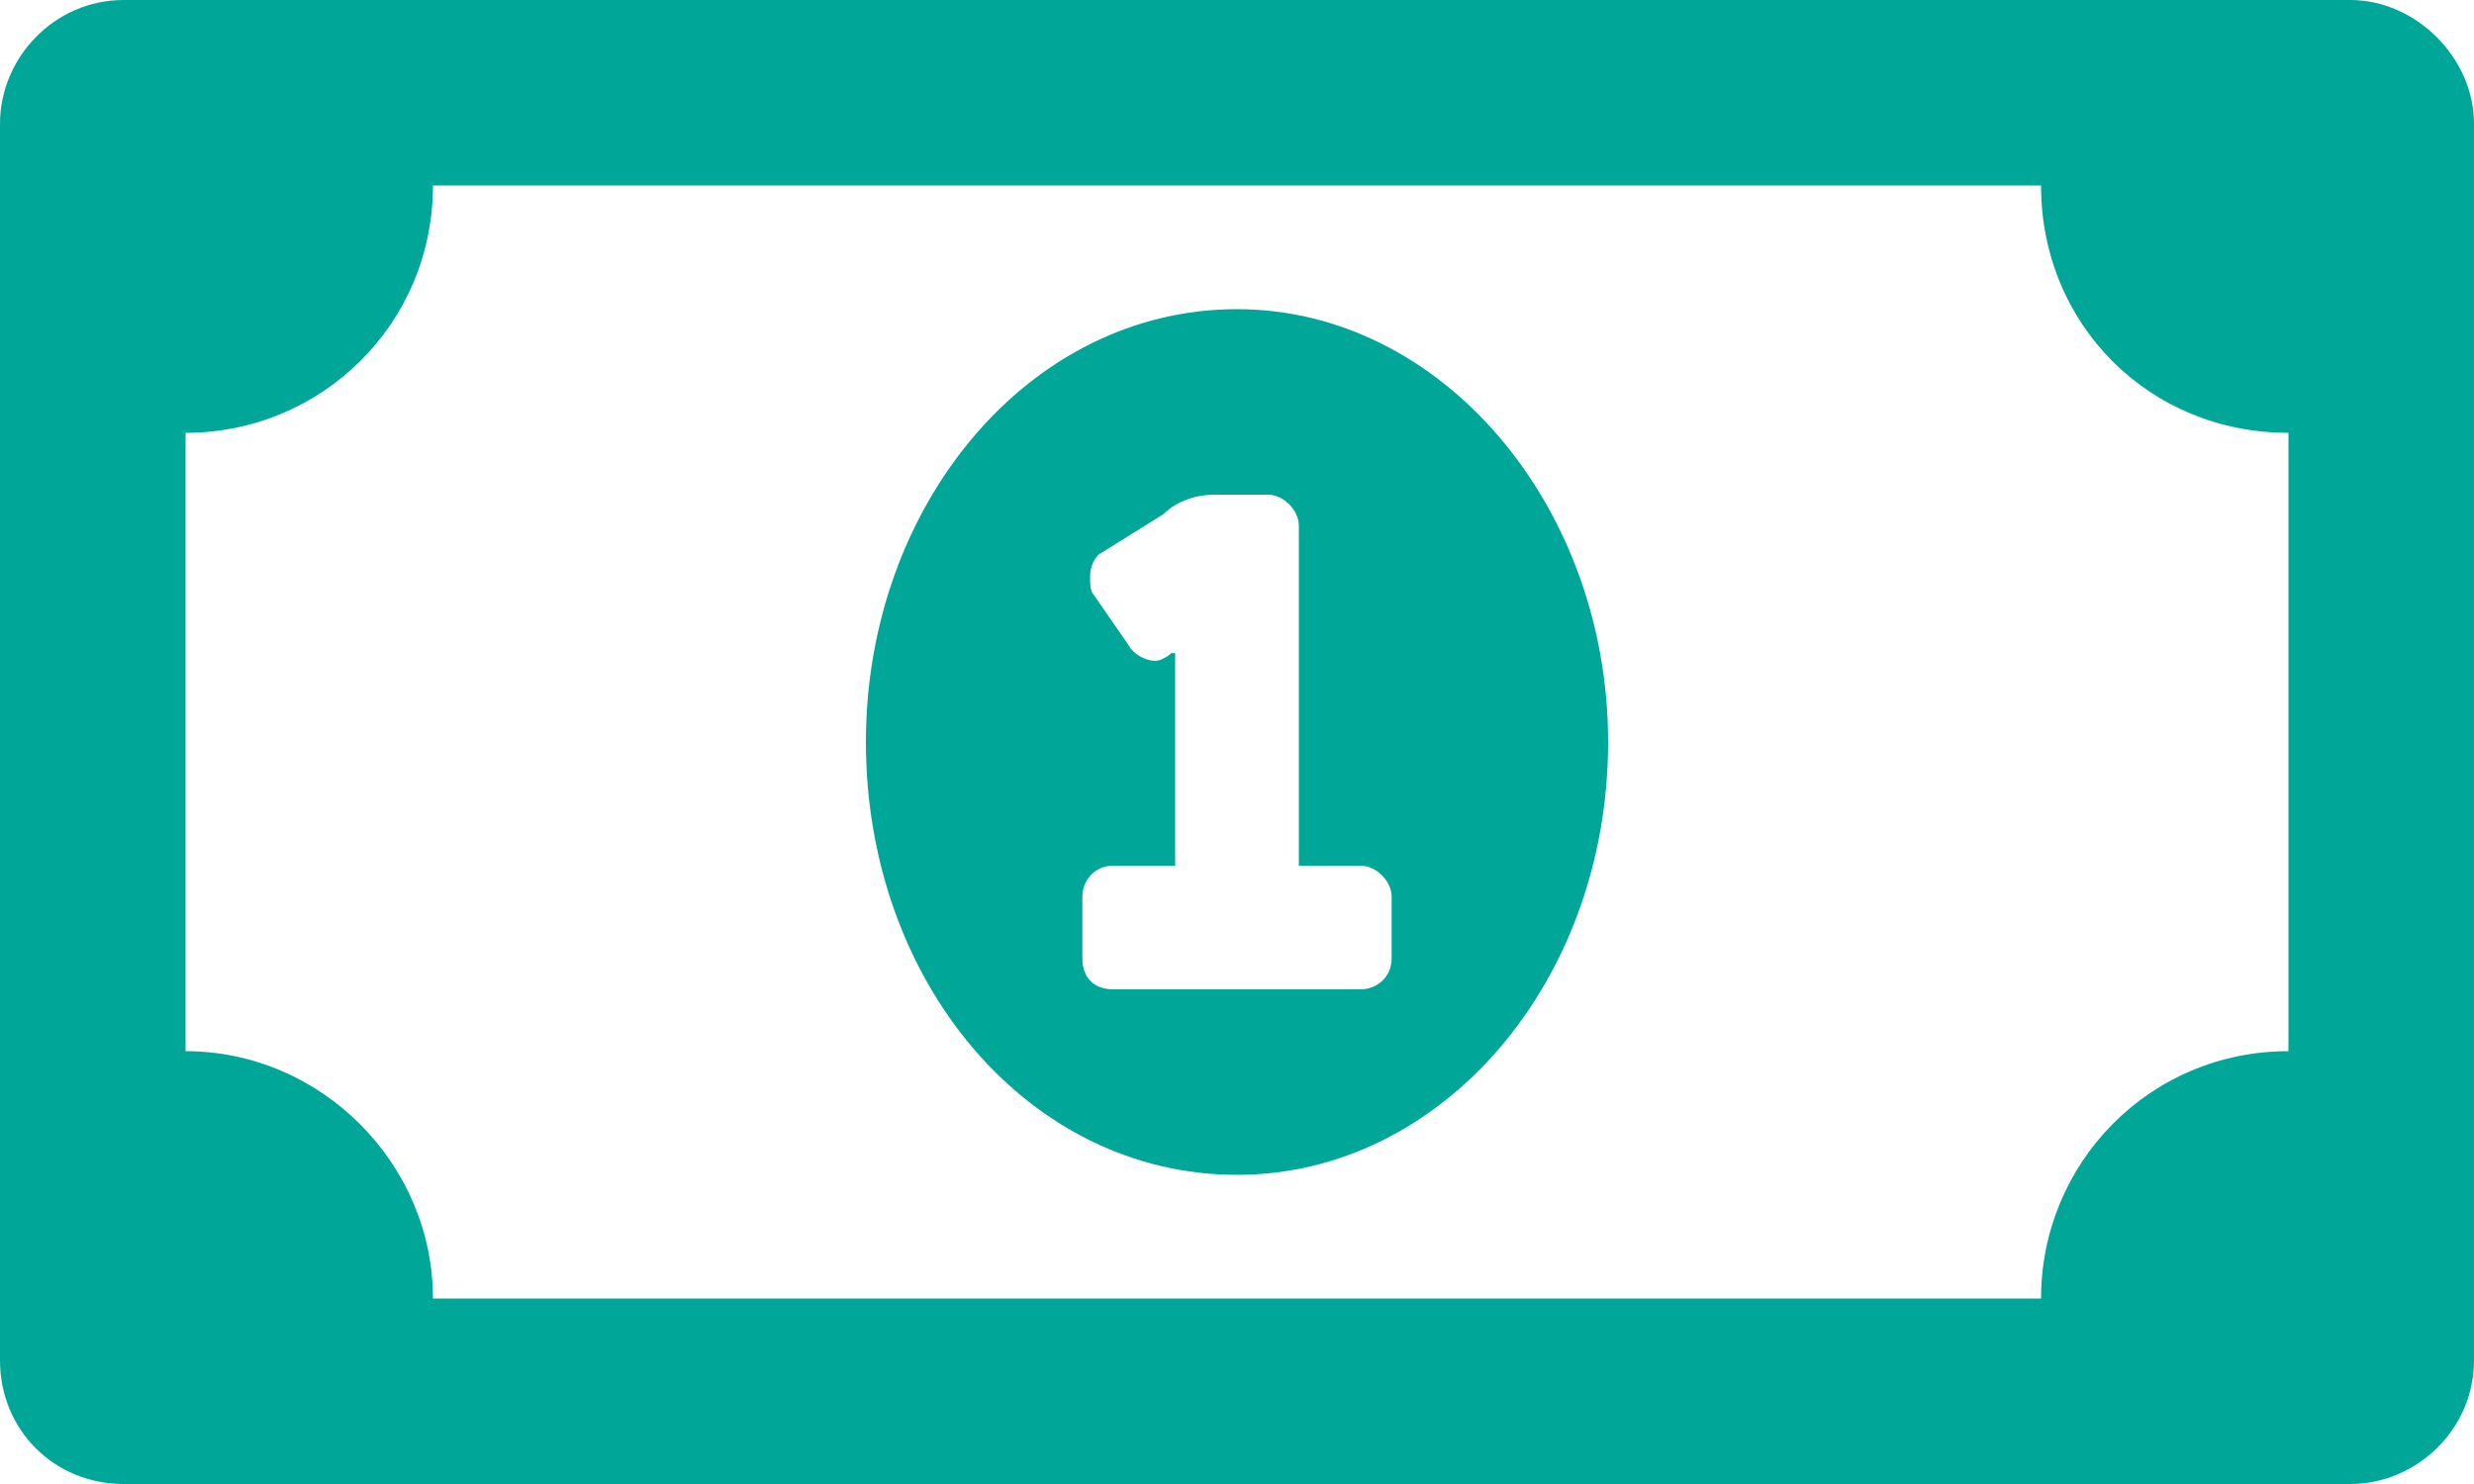 <svg width="50" height="30" viewBox="0 0 50 30" fill="none" xmlns="http://www.w3.org/2000/svg">
<path d="M25 6.25C20.781 6.25 17.5 10.234 17.5 15C17.5 19.844 20.781 23.75 25 23.75C29.141 23.75 32.5 19.844 32.5 15C32.5 10.234 29.141 6.25 25 6.25ZM28.125 19.375C28.125 19.766 27.812 20 27.5 20H22.5C22.109 20 21.875 19.766 21.875 19.375V18.125C21.875 17.812 22.109 17.5 22.5 17.5H23.75V13.203H23.672C23.594 13.281 23.438 13.359 23.359 13.359C23.125 13.359 22.891 13.203 22.812 13.047L22.109 12.031C22.031 11.953 22.031 11.797 22.031 11.641C22.031 11.484 22.109 11.25 22.266 11.172L23.516 10.391C23.75 10.156 24.141 10 24.531 10H25.625C25.938 10 26.25 10.312 26.25 10.625V17.5H27.5C27.812 17.5 28.125 17.812 28.125 18.125V19.375ZM47.5 0H2.5C1.094 0 0 1.172 0 2.5V27.5C0 28.906 1.094 30 2.5 30H47.5C48.828 30 50 28.906 50 27.5V2.5C50 1.172 48.828 0 47.5 0ZM46.25 21.25C43.438 21.25 41.25 23.516 41.25 26.25H8.75C8.75 23.516 6.484 21.25 3.75 21.25V8.75C6.484 8.75 8.75 6.562 8.75 3.75H41.25C41.25 6.562 43.438 8.75 46.25 8.75V21.25Z" fill="#00A698"/>
</svg>
